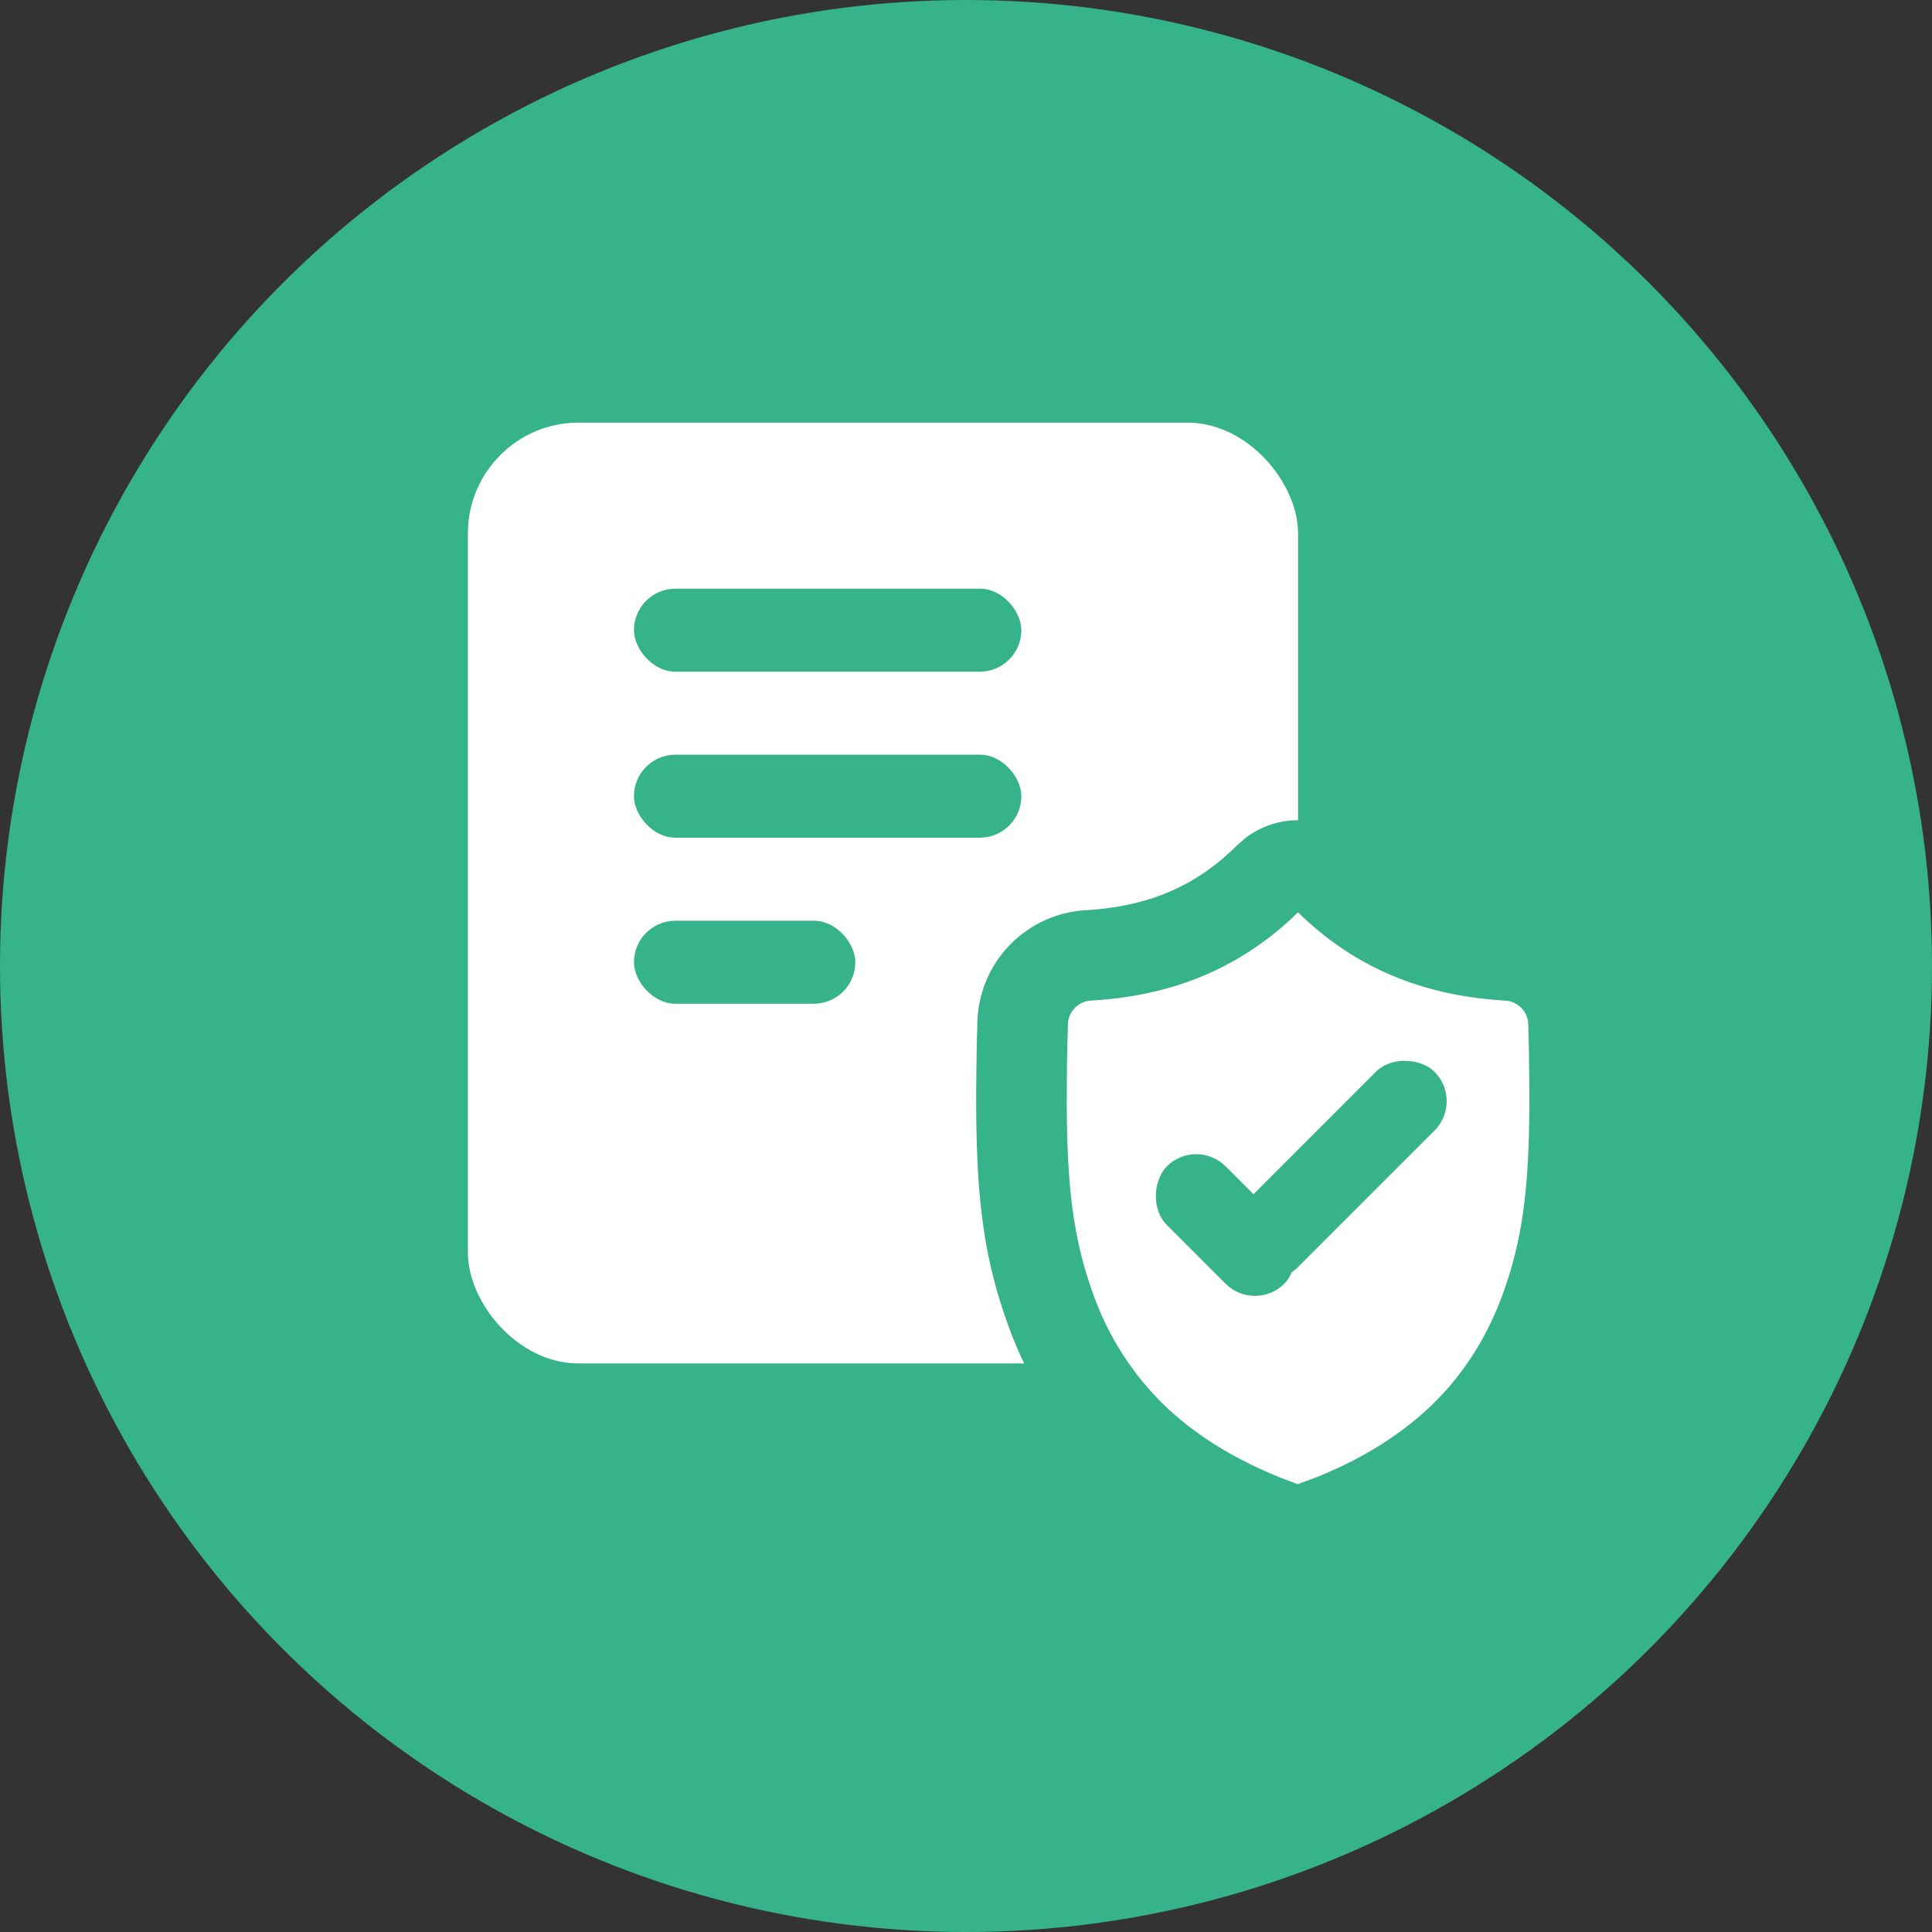 <svg width="32" height="32" viewBox="0 0 32 32" xmlns="http://www.w3.org/2000/svg">
    <rect x="0" y="0" width="32" height="32" fill="#333333" stroke="none"/>
    <g fill="none" fill-rule="evenodd">
        <circle cx="16" cy="16" r="16" fill="#36B38A"/>
        <g transform="translate(7.75 7)">
            <rect fill="#FFF" width="13.75" height="15.583" rx="1.833"/>
            <g transform="translate(2.75 2.75)" fill="#36B38A">
                <rect width="6.417" height="1.375" rx=".688"/>
                <rect y="2.75" width="6.417" height="1.375" rx=".688"/>
                <rect y="5.5" width="3.667" height="1.375" rx=".688"/>
            </g>
        </g>
        <path d="M26.073 17.318v-.009a11.716 11.716 0 0 1-.01-.341 1.155 1.155 0 0 0-1.075-1.143c-1.237-.07-2.195-.483-3.013-1.297l-.007-.007a.678.678 0 0 0-.936 0l-.007.007c-.818.814-1.776 1.227-3.013 1.298a1.155 1.155 0 0 0-1.074 1.142c-.002.123-.005.235-.01.341v.02c-.025 1.29-.055 2.895.47 4.352a5.554 5.554 0 0 0 1.301 2.07c.654.652 1.51 1.17 2.545 1.538a.774.774 0 0 0 .512 0c1.034-.37 1.89-.887 2.543-1.54a5.562 5.562 0 0 0 1.3-2.07c.527-1.461.498-3.069.474-4.361z" fill="#FFF"/>
        <g transform="translate(18.842 17.267)" fill="#36B38A">
            <rect transform="rotate(45 1.458 3.023)" x=".083" y="2.336" width="2.75" height="1.375" rx=".688"/>
            <rect transform="rotate(-45 3.298 2.107)" x="1.007" y="1.419" width="4.583" height="1.375" rx=".688"/>
        </g>
        <path d="M20.502 13.99c-.692.689-1.475 1.026-2.533 1.087a1.905 1.905 0 0 0-1.781 1.88l-.004.165-.006.189-.009.691c-.009 1.748.104 2.767.524 3.933a6.304 6.304 0 0 0 1.477 2.347c.736.734 1.688 1.309 2.823 1.713a1.523 1.523 0 0 0 1.016 0c1.133-.405 2.084-.98 2.82-1.714a6.312 6.312 0 0 0 1.475-2.347c.396-1.097.52-2.063.527-3.625l-.003-.658a59.062 59.062 0 0 0-.006-.356l-.01-.339a1.905 1.905 0 0 0-1.78-1.88c-1.06-.06-1.843-.398-2.535-1.087a1.434 1.434 0 0 0-1.863-.113l-.132.114zm.86 1.252.138-.132-.045-.042c.94.937 2.072 1.425 3.49 1.506a.405.405 0 0 1 .368.404l.006.25c0 .039.002.077.004.115l.008.664c.007 1.566-.091 2.459-.437 3.418-.253.698-.63 1.3-1.125 1.794-.508.506-1.165.926-1.961 1.248l-.312.115c-.935-.333-1.696-.793-2.267-1.362a4.805 4.805 0 0 1-1.125-1.794c-.321-.891-.428-1.726-.435-3.11l.003-.63.006-.358.007-.223.003-.126a.405.405 0 0 1 .367-.405c1.323-.075 2.396-.505 3.307-1.332z" fill="#36B38A" fill-rule="nonzero"/>
    </g>
</svg>
